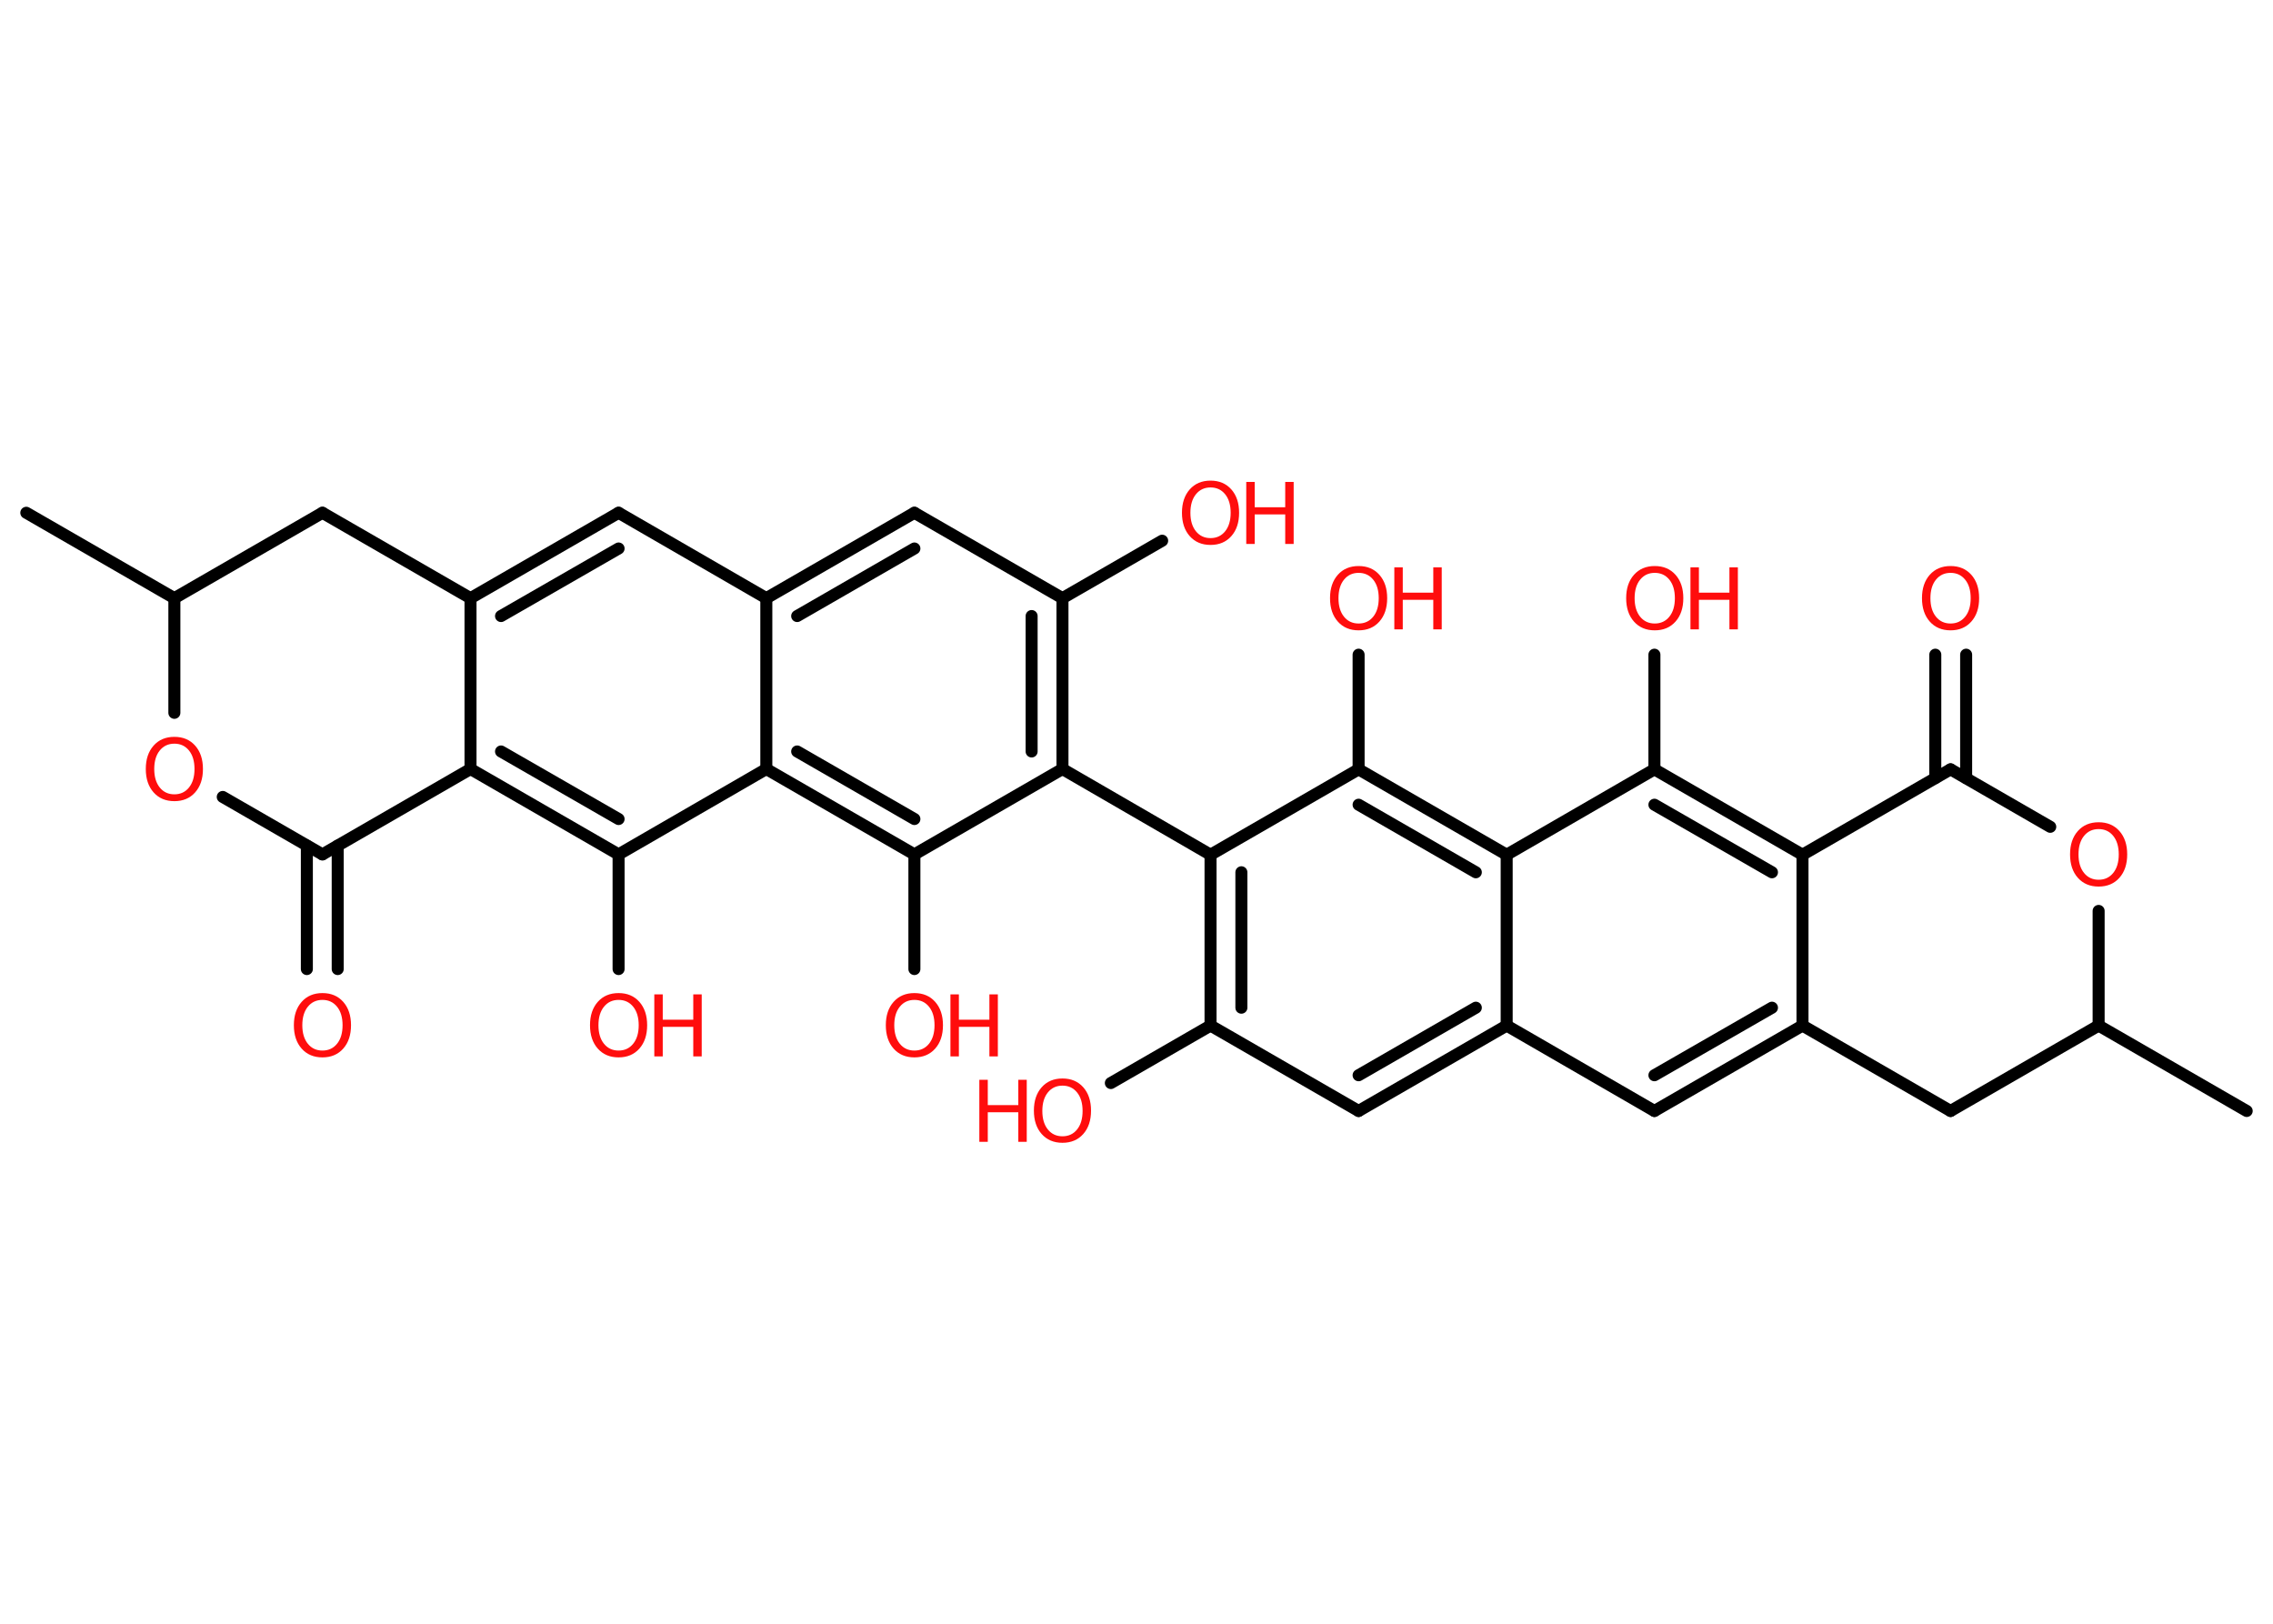 <?xml version='1.0' encoding='UTF-8'?>
<!DOCTYPE svg PUBLIC "-//W3C//DTD SVG 1.1//EN" "http://www.w3.org/Graphics/SVG/1.1/DTD/svg11.dtd">
<svg version='1.2' xmlns='http://www.w3.org/2000/svg' xmlns:xlink='http://www.w3.org/1999/xlink' width='70.0mm' height='50.0mm' viewBox='0 0 70.0 50.0'>
  <desc>Generated by the Chemistry Development Kit (http://github.com/cdk)</desc>
  <g stroke-linecap='round' stroke-linejoin='round' stroke='#000000' stroke-width='.37' fill='#FF0D0D'>
    <rect x='.0' y='.0' width='70.0' height='50.0' fill='#FFFFFF' stroke='none'/>
    <g id='mol1' class='mol'>
      <line id='mol1bnd1' class='bond' x1='.81' y1='15.79' x2='5.37' y2='18.42'/>
      <line id='mol1bnd2' class='bond' x1='5.37' y1='18.42' x2='9.93' y2='15.79'/>
      <line id='mol1bnd3' class='bond' x1='9.93' y1='15.79' x2='14.49' y2='18.42'/>
      <g id='mol1bnd4' class='bond'>
        <line x1='19.05' y1='15.79' x2='14.49' y2='18.42'/>
        <line x1='19.05' y1='16.89' x2='15.43' y2='18.97'/>
      </g>
      <line id='mol1bnd5' class='bond' x1='19.05' y1='15.79' x2='23.6' y2='18.42'/>
      <g id='mol1bnd6' class='bond'>
        <line x1='28.16' y1='15.79' x2='23.6' y2='18.42'/>
        <line x1='28.16' y1='16.89' x2='24.55' y2='18.97'/>
      </g>
      <line id='mol1bnd7' class='bond' x1='28.16' y1='15.79' x2='32.72' y2='18.42'/>
      <line id='mol1bnd8' class='bond' x1='32.72' y1='18.42' x2='35.79' y2='16.65'/>
      <g id='mol1bnd9' class='bond'>
        <line x1='32.72' y1='23.68' x2='32.72' y2='18.42'/>
        <line x1='31.77' y1='23.14' x2='31.77' y2='18.97'/>
      </g>
      <line id='mol1bnd10' class='bond' x1='32.72' y1='23.68' x2='37.28' y2='26.32'/>
      <g id='mol1bnd11' class='bond'>
        <line x1='37.28' y1='26.32' x2='37.28' y2='31.58'/>
        <line x1='38.23' y1='26.86' x2='38.23' y2='31.03'/>
      </g>
      <line id='mol1bnd12' class='bond' x1='37.28' y1='31.58' x2='34.21' y2='33.35'/>
      <line id='mol1bnd13' class='bond' x1='37.28' y1='31.58' x2='41.84' y2='34.21'/>
      <g id='mol1bnd14' class='bond'>
        <line x1='41.84' y1='34.21' x2='46.4' y2='31.58'/>
        <line x1='41.84' y1='33.11' x2='45.45' y2='31.03'/>
      </g>
      <line id='mol1bnd15' class='bond' x1='46.4' y1='31.58' x2='50.95' y2='34.21'/>
      <g id='mol1bnd16' class='bond'>
        <line x1='50.95' y1='34.21' x2='55.51' y2='31.58'/>
        <line x1='50.95' y1='33.11' x2='54.57' y2='31.03'/>
      </g>
      <line id='mol1bnd17' class='bond' x1='55.51' y1='31.58' x2='55.51' y2='26.32'/>
      <g id='mol1bnd18' class='bond'>
        <line x1='55.51' y1='26.32' x2='50.95' y2='23.69'/>
        <line x1='54.57' y1='26.86' x2='50.95' y2='24.78'/>
      </g>
      <line id='mol1bnd19' class='bond' x1='50.95' y1='23.69' x2='50.95' y2='20.16'/>
      <line id='mol1bnd20' class='bond' x1='50.95' y1='23.69' x2='46.4' y2='26.32'/>
      <line id='mol1bnd21' class='bond' x1='46.4' y1='31.58' x2='46.4' y2='26.32'/>
      <g id='mol1bnd22' class='bond'>
        <line x1='46.4' y1='26.32' x2='41.84' y2='23.69'/>
        <line x1='45.45' y1='26.86' x2='41.84' y2='24.78'/>
      </g>
      <line id='mol1bnd23' class='bond' x1='37.28' y1='26.32' x2='41.84' y2='23.69'/>
      <line id='mol1bnd24' class='bond' x1='41.84' y1='23.69' x2='41.84' y2='20.16'/>
      <line id='mol1bnd25' class='bond' x1='55.51' y1='26.32' x2='60.07' y2='23.69'/>
      <g id='mol1bnd26' class='bond'>
        <line x1='59.6' y1='23.96' x2='59.6' y2='20.16'/>
        <line x1='60.55' y1='23.96' x2='60.55' y2='20.16'/>
      </g>
      <line id='mol1bnd27' class='bond' x1='60.07' y1='23.69' x2='63.14' y2='25.46'/>
      <line id='mol1bnd28' class='bond' x1='64.63' y1='28.05' x2='64.63' y2='31.58'/>
      <line id='mol1bnd29' class='bond' x1='64.63' y1='31.58' x2='69.19' y2='34.21'/>
      <line id='mol1bnd30' class='bond' x1='64.63' y1='31.58' x2='60.07' y2='34.21'/>
      <line id='mol1bnd31' class='bond' x1='55.51' y1='31.58' x2='60.07' y2='34.21'/>
      <line id='mol1bnd32' class='bond' x1='32.72' y1='23.68' x2='28.16' y2='26.31'/>
      <line id='mol1bnd33' class='bond' x1='28.16' y1='26.31' x2='28.16' y2='29.84'/>
      <g id='mol1bnd34' class='bond'>
        <line x1='23.6' y1='23.68' x2='28.16' y2='26.31'/>
        <line x1='24.55' y1='23.14' x2='28.16' y2='25.22'/>
      </g>
      <line id='mol1bnd35' class='bond' x1='23.6' y1='18.42' x2='23.6' y2='23.68'/>
      <line id='mol1bnd36' class='bond' x1='23.6' y1='23.68' x2='19.05' y2='26.31'/>
      <line id='mol1bnd37' class='bond' x1='19.05' y1='26.31' x2='19.05' y2='29.84'/>
      <g id='mol1bnd38' class='bond'>
        <line x1='14.49' y1='23.68' x2='19.05' y2='26.31'/>
        <line x1='15.43' y1='23.14' x2='19.05' y2='25.22'/>
      </g>
      <line id='mol1bnd39' class='bond' x1='14.49' y1='18.42' x2='14.49' y2='23.68'/>
      <line id='mol1bnd40' class='bond' x1='14.49' y1='23.68' x2='9.93' y2='26.31'/>
      <g id='mol1bnd41' class='bond'>
        <line x1='10.4' y1='26.04' x2='10.4' y2='29.84'/>
        <line x1='9.45' y1='26.04' x2='9.45' y2='29.84'/>
      </g>
      <line id='mol1bnd42' class='bond' x1='9.93' y1='26.31' x2='6.86' y2='24.54'/>
      <line id='mol1bnd43' class='bond' x1='5.37' y1='18.42' x2='5.37' y2='21.95'/>
      <g id='mol1atm9' class='atom'>
        <path d='M37.28 15.01q-.28 .0 -.45 .21q-.17 .21 -.17 .57q.0 .36 .17 .57q.17 .21 .45 .21q.28 .0 .45 -.21q.17 -.21 .17 -.57q.0 -.36 -.17 -.57q-.17 -.21 -.45 -.21zM37.28 14.8q.4 .0 .64 .27q.24 .27 .24 .72q.0 .45 -.24 .72q-.24 .27 -.64 .27q-.4 .0 -.64 -.27q-.24 -.27 -.24 -.72q.0 -.45 .24 -.72q.24 -.27 .64 -.27z' stroke='none'/>
        <path d='M38.38 14.84h.26v.78h.94v-.78h.26v1.91h-.26v-.91h-.94v.91h-.26v-1.91z' stroke='none'/>
      </g>
      <g id='mol1atm13' class='atom'>
        <path d='M32.72 33.43q-.28 .0 -.45 .21q-.17 .21 -.17 .57q.0 .36 .17 .57q.17 .21 .45 .21q.28 .0 .45 -.21q.17 -.21 .17 -.57q.0 -.36 -.17 -.57q-.17 -.21 -.45 -.21zM32.72 33.21q.4 .0 .64 .27q.24 .27 .24 .72q.0 .45 -.24 .72q-.24 .27 -.64 .27q-.4 .0 -.64 -.27q-.24 -.27 -.24 -.72q.0 -.45 .24 -.72q.24 -.27 .64 -.27z' stroke='none'/>
        <path d='M30.16 33.25h.26v.78h.94v-.78h.26v1.91h-.26v-.91h-.94v.91h-.26v-1.91z' stroke='none'/>
      </g>
      <g id='mol1atm20' class='atom'>
        <path d='M50.96 17.64q-.28 .0 -.45 .21q-.17 .21 -.17 .57q.0 .36 .17 .57q.17 .21 .45 .21q.28 .0 .45 -.21q.17 -.21 .17 -.57q.0 -.36 -.17 -.57q-.17 -.21 -.45 -.21zM50.96 17.43q.4 .0 .64 .27q.24 .27 .24 .72q.0 .45 -.24 .72q-.24 .27 -.64 .27q-.4 .0 -.64 -.27q-.24 -.27 -.24 -.72q.0 -.45 .24 -.72q.24 -.27 .64 -.27z' stroke='none'/>
        <path d='M52.06 17.47h.26v.78h.94v-.78h.26v1.91h-.26v-.91h-.94v.91h-.26v-1.91z' stroke='none'/>
      </g>
      <g id='mol1atm23' class='atom'>
        <path d='M41.84 17.64q-.28 .0 -.45 .21q-.17 .21 -.17 .57q.0 .36 .17 .57q.17 .21 .45 .21q.28 .0 .45 -.21q.17 -.21 .17 -.57q.0 -.36 -.17 -.57q-.17 -.21 -.45 -.21zM41.84 17.43q.4 .0 .64 .27q.24 .27 .24 .72q.0 .45 -.24 .72q-.24 .27 -.64 .27q-.4 .0 -.64 -.27q-.24 -.27 -.24 -.72q.0 -.45 .24 -.72q.24 -.27 .64 -.27z' stroke='none'/>
        <path d='M42.94 17.47h.26v.78h.94v-.78h.26v1.91h-.26v-.91h-.94v.91h-.26v-1.91z' stroke='none'/>
      </g>
      <path id='mol1atm25' class='atom' d='M60.07 17.64q-.28 .0 -.45 .21q-.17 .21 -.17 .57q.0 .36 .17 .57q.17 .21 .45 .21q.28 .0 .45 -.21q.17 -.21 .17 -.57q.0 -.36 -.17 -.57q-.17 -.21 -.45 -.21zM60.07 17.43q.4 .0 .64 .27q.24 .27 .24 .72q.0 .45 -.24 .72q-.24 .27 -.64 .27q-.4 .0 -.64 -.27q-.24 -.27 -.24 -.72q.0 -.45 .24 -.72q.24 -.27 .64 -.27z' stroke='none'/>
      <path id='mol1atm26' class='atom' d='M64.63 25.53q-.28 .0 -.45 .21q-.17 .21 -.17 .57q.0 .36 .17 .57q.17 .21 .45 .21q.28 .0 .45 -.21q.17 -.21 .17 -.57q.0 -.36 -.17 -.57q-.17 -.21 -.45 -.21zM64.63 25.32q.4 .0 .64 .27q.24 .27 .24 .72q.0 .45 -.24 .72q-.24 .27 -.64 .27q-.4 .0 -.64 -.27q-.24 -.27 -.24 -.72q.0 -.45 .24 -.72q.24 -.27 .64 -.27z' stroke='none'/>
      <g id='mol1atm31' class='atom'>
        <path d='M28.16 30.79q-.28 .0 -.45 .21q-.17 .21 -.17 .57q.0 .36 .17 .57q.17 .21 .45 .21q.28 .0 .45 -.21q.17 -.21 .17 -.57q.0 -.36 -.17 -.57q-.17 -.21 -.45 -.21zM28.16 30.58q.4 .0 .64 .27q.24 .27 .24 .72q.0 .45 -.24 .72q-.24 .27 -.64 .27q-.4 .0 -.64 -.27q-.24 -.27 -.24 -.72q.0 -.45 .24 -.72q.24 -.27 .64 -.27z' stroke='none'/>
        <path d='M29.27 30.62h.26v.78h.94v-.78h.26v1.91h-.26v-.91h-.94v.91h-.26v-1.91z' stroke='none'/>
      </g>
      <g id='mol1atm34' class='atom'>
        <path d='M19.05 30.79q-.28 .0 -.45 .21q-.17 .21 -.17 .57q.0 .36 .17 .57q.17 .21 .45 .21q.28 .0 .45 -.21q.17 -.21 .17 -.57q.0 -.36 -.17 -.57q-.17 -.21 -.45 -.21zM19.05 30.58q.4 .0 .64 .27q.24 .27 .24 .72q.0 .45 -.24 .72q-.24 .27 -.64 .27q-.4 .0 -.64 -.27q-.24 -.27 -.24 -.72q.0 -.45 .24 -.72q.24 -.27 .64 -.27z' stroke='none'/>
        <path d='M20.15 30.62h.26v.78h.94v-.78h.26v1.91h-.26v-.91h-.94v.91h-.26v-1.91z' stroke='none'/>
      </g>
      <path id='mol1atm37' class='atom' d='M9.93 30.79q-.28 .0 -.45 .21q-.17 .21 -.17 .57q.0 .36 .17 .57q.17 .21 .45 .21q.28 .0 .45 -.21q.17 -.21 .17 -.57q.0 -.36 -.17 -.57q-.17 -.21 -.45 -.21zM9.93 30.58q.4 .0 .64 .27q.24 .27 .24 .72q.0 .45 -.24 .72q-.24 .27 -.64 .27q-.4 .0 -.64 -.27q-.24 -.27 -.24 -.72q.0 -.45 .24 -.72q.24 -.27 .64 -.27z' stroke='none'/>
      <path id='mol1atm38' class='atom' d='M5.37 22.9q-.28 .0 -.45 .21q-.17 .21 -.17 .57q.0 .36 .17 .57q.17 .21 .45 .21q.28 .0 .45 -.21q.17 -.21 .17 -.57q.0 -.36 -.17 -.57q-.17 -.21 -.45 -.21zM5.37 22.69q.4 .0 .64 .27q.24 .27 .24 .72q.0 .45 -.24 .72q-.24 .27 -.64 .27q-.4 .0 -.64 -.27q-.24 -.27 -.24 -.72q.0 -.45 .24 -.72q.24 -.27 .64 -.27z' stroke='none'/>
    </g>
  </g>
</svg>
